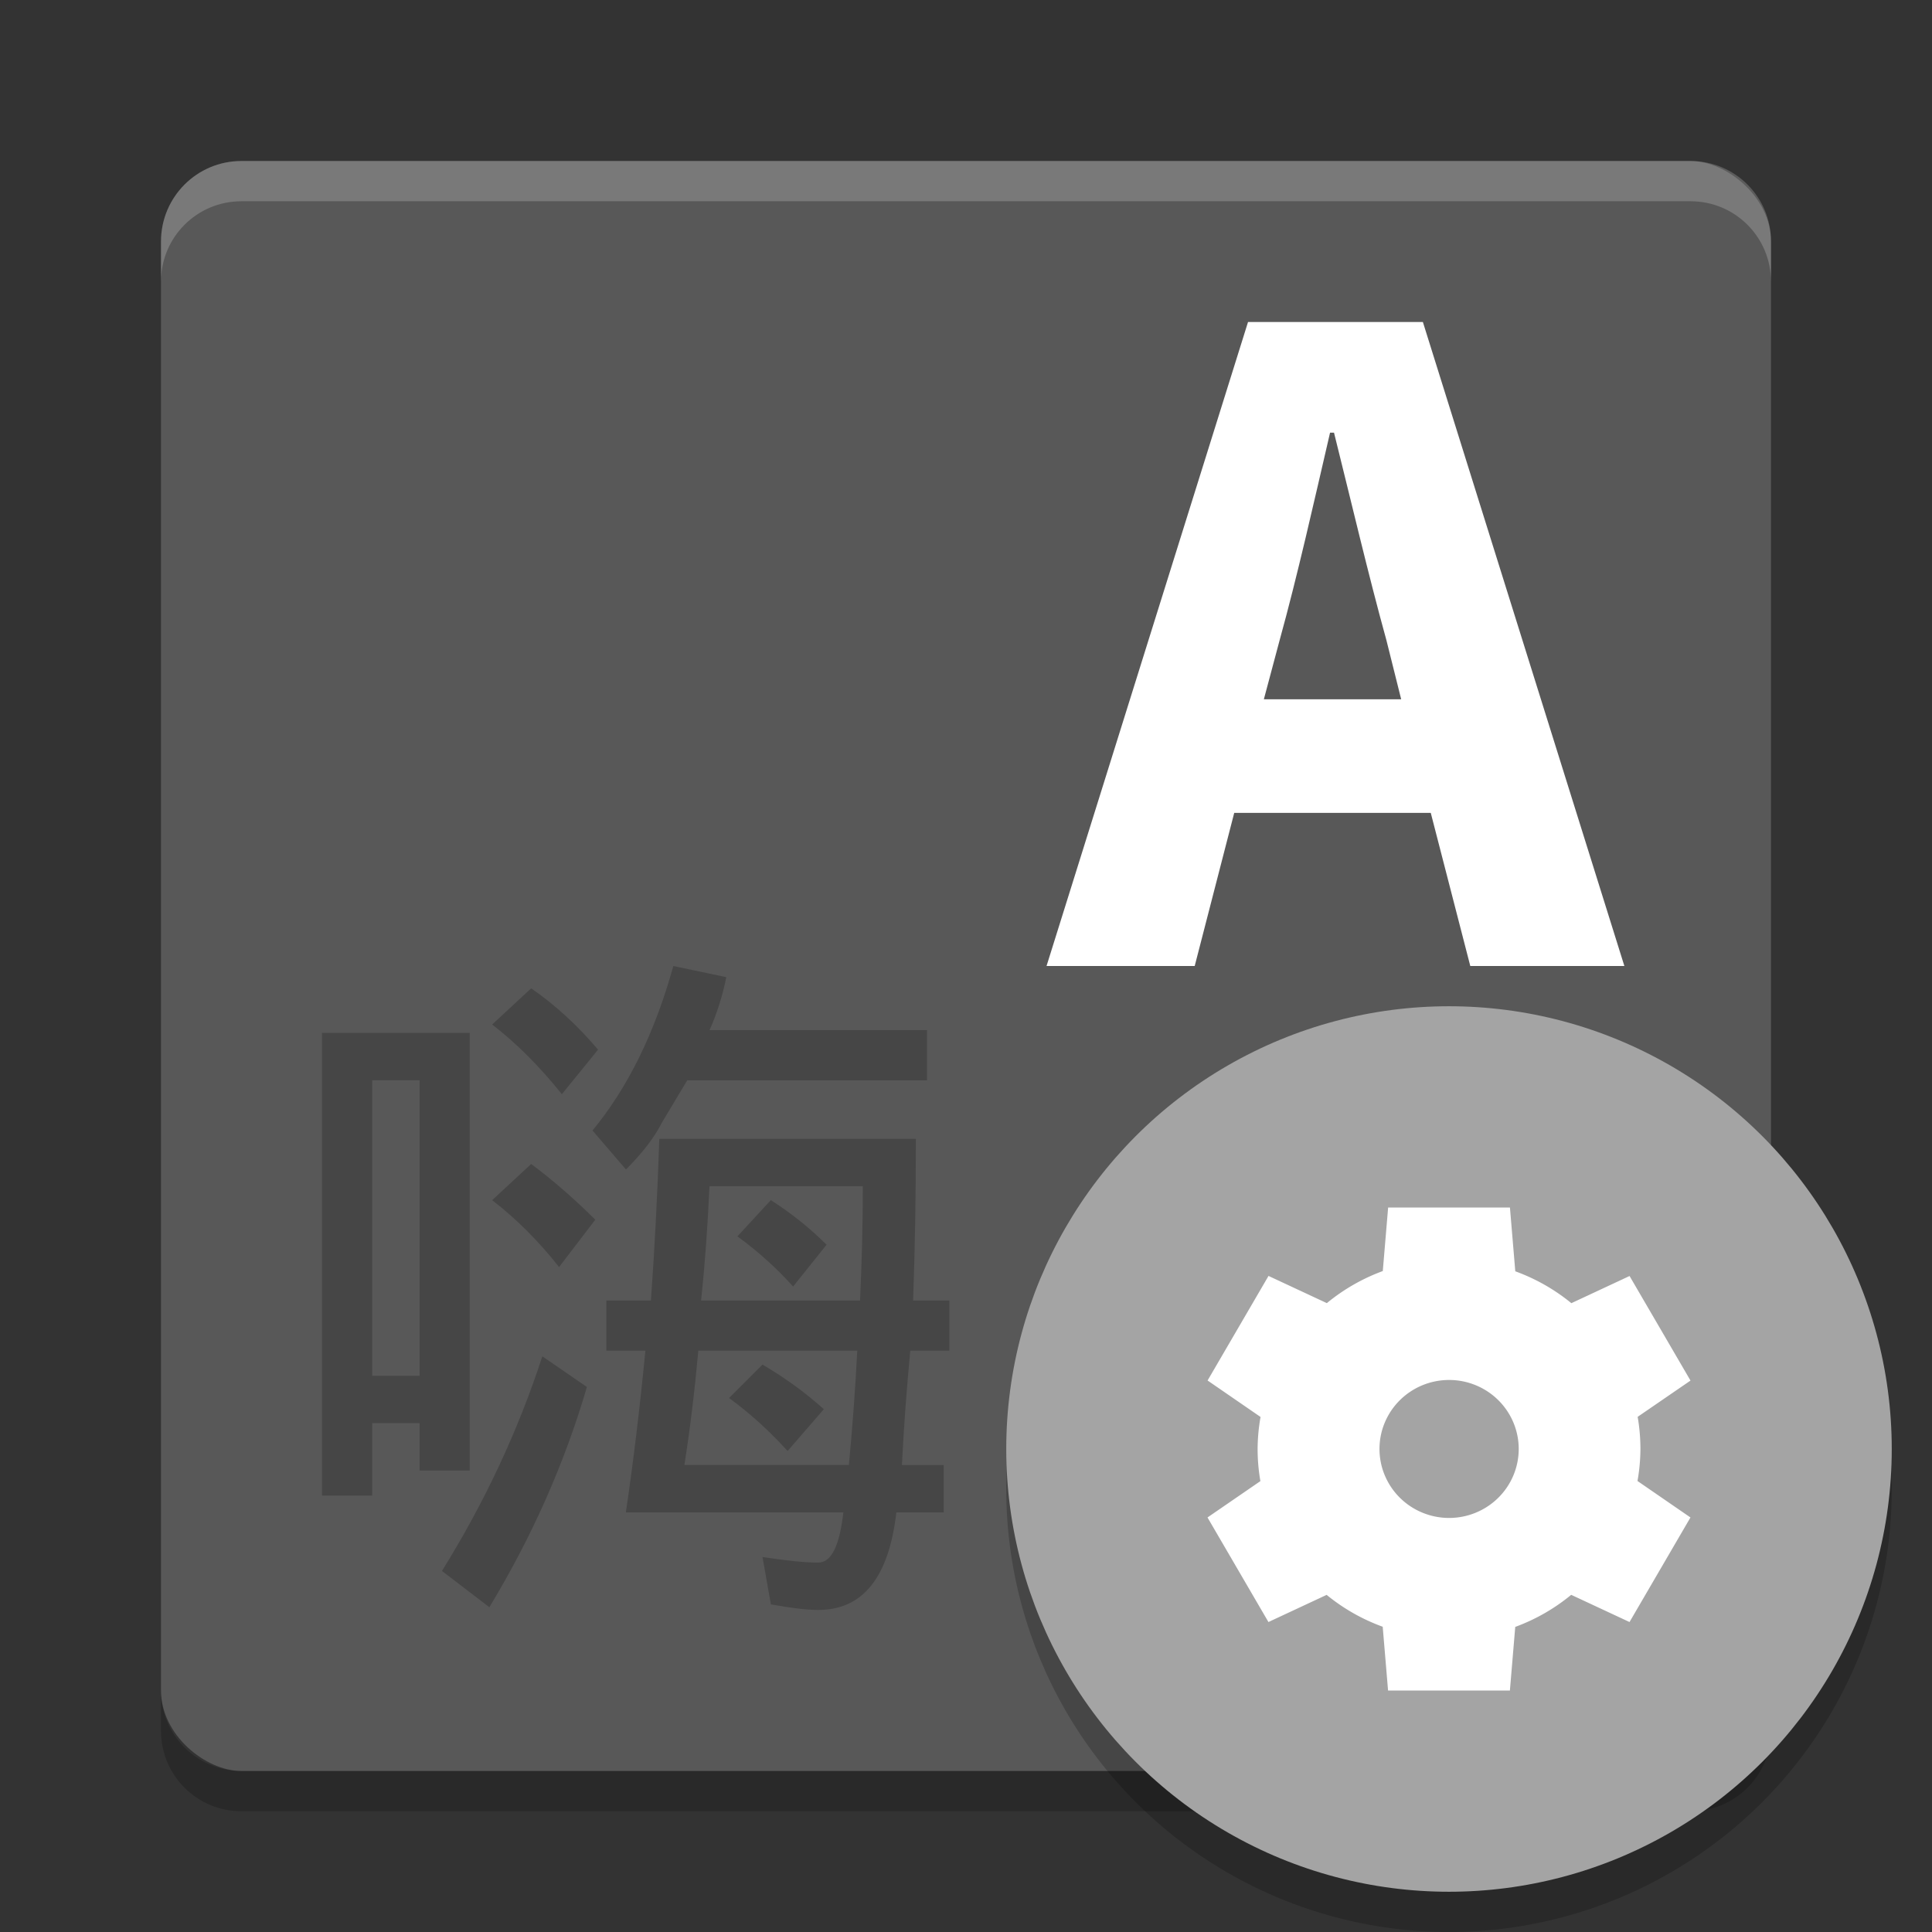 <svg xmlns="http://www.w3.org/2000/svg" width="48" height="48" version="1">
 <rect width="100%" height="100%" fill="#333333" stroke="none"/>
 <rect fill="#585858" width="40" height="40" x="-44" y="-44" rx="2" ry="2" transform="matrix(0,-1,-1,0,0,0)"/>
 <path fill="#fff" opacity=".2" d="m6 4c-1.108 0-2 0.892-2 2v1c0-1.108 0.892-2 2-2h36c1.108 0 2 0.892 2 2v-1c0-1.108-0.892-2-2-2h-36z"/>
 <path opacity=".2" d="m6 45c-1.108 0-2-0.892-2-2v-1c0 1.108 0.892 2 2 2h36c1.108 0 2-0.892 2-2v1c0 1.108-0.892 2-2 2h-36z"/>
 <path opacity=".2" d="m13.197 24.554c0.6 0.416 1.154 0.924 1.662 1.524l-0.9 1.108c-0.554-0.693-1.131-1.27-1.732-1.732l0.97-0.9m0 4.364c0.554 0.416 1.085 0.877 1.593 1.385l-0.9 1.177c-0.509-0.646-1.063-1.2-1.663-1.662l0.97-0.9m0.277 4.779 1.108 0.762c-0.554 1.893-1.362 3.717-2.424 5.472l-1.178-0.901c1.062-1.708 1.893-3.486 2.494-5.333m3.255-9.697 1.316 0.277c-0.092 0.462-0.231 0.9-0.416 1.316h5.403v1.247h-5.957l-0.623 1.039c-0.185 0.369-0.485 0.762-0.9 1.177l-0.832-0.969c0.877-1.062 1.547-2.424 2.009-4.087m-0.346 4.294h6.372c-0 1.431-0.023 2.771-0.069 4.017h0.9v1.247h-0.97c-0.092 0.97-0.162 1.916-0.208 2.84h1.039v1.177h-1.177c-0.186 1.616-0.833 2.424-1.941 2.424-0.277 0-0.669-0.046-1.177-0.139l-0.208-1.177c0.6 0.092 1.062 0.139 1.385 0.139 0.323 0 0.531-0.416 0.623-1.247h-5.403c0.185-1.247 0.346-2.586 0.485-4.017h-0.97v-1.247h1.108c0.092-1.293 0.162-2.632 0.208-4.017m1.039 4.017h3.948c0.046-0.97 0.069-1.916 0.069-2.84h-3.809c-0.046 1.016-0.115 1.962-0.208 2.84m1.732-2.494c0.508 0.323 0.97 0.693 1.385 1.108l-0.831 1.039c-0.416-0.462-0.877-0.877-1.385-1.247l0.831-0.9m1.939 6.58c0.092-0.97 0.162-1.916 0.208-2.84h-3.948c-0.092 1.016-0.208 1.962-0.346 2.84h4.087m-2.147-2.494c0.554 0.323 1.062 0.693 1.524 1.108l-0.9 1.039c-0.462-0.508-0.947-0.947-1.455-1.316l0.831-0.831m-7.273-8.242v10.874h-1.247v-1.177h-1.177v1.801h-1.247v-11.498h3.671m-2.424 8.52h1.177v-7.342h-1.177v7.342"/>
 <path fill="#fff" d="m31.4 17.374 0.393-1.472c0.442-1.595 0.859-3.46 1.252-5.153h0.098c0.417 1.669 0.859 3.558 1.301 5.153l0.368 1.472h-3.411m5.128 6.626h3.828l-5.006-16h-4.344l-5.006 16h3.681l0.982-3.804h4.883l0.982 3.804"/>
 <circle opacity=".2" cx="36" cy="37" r="11"/>
 <circle fill="#a4a4a4" cx="36" cy="36" r="11"/>
 <path fill="#fff" d="m34.488 29.999-0.133 1.58a4.757 4.714 0 0 0 -1.39 0.797l-1.449-0.676-1.514 2.598 1.316 0.906a4.757 4.714 0 0 0 -0.073 0.795 4.757 4.714 0 0 0 0.069 0.799l-1.314 0.903 1.514 2.598 1.446-0.675a4.757 4.714 0 0 0 1.393 0.792l0.133 1.584h3.027l0.133-1.58a4.757 4.714 0 0 0 1.39 -0.797l1.449 0.676 1.514-2.598-1.316-0.906a4.757 4.714 0 0 0 0.073 -0.795 4.757 4.714 0 0 0 -0.069 -0.799l1.313-0.901-1.514-2.598-1.446 0.675a4.757 4.714 0 0 0 -1.393 -0.792l-0.133-1.584h-3.027zm1.514 4.286a1.73 1.714 0 0 1 1.73 1.714 1.73 1.714 0 0 1 -1.73 1.714 1.73 1.714 0 0 1 -1.729 -1.714 1.73 1.714 0 0 1 1.729 -1.714z"/>
</svg>
